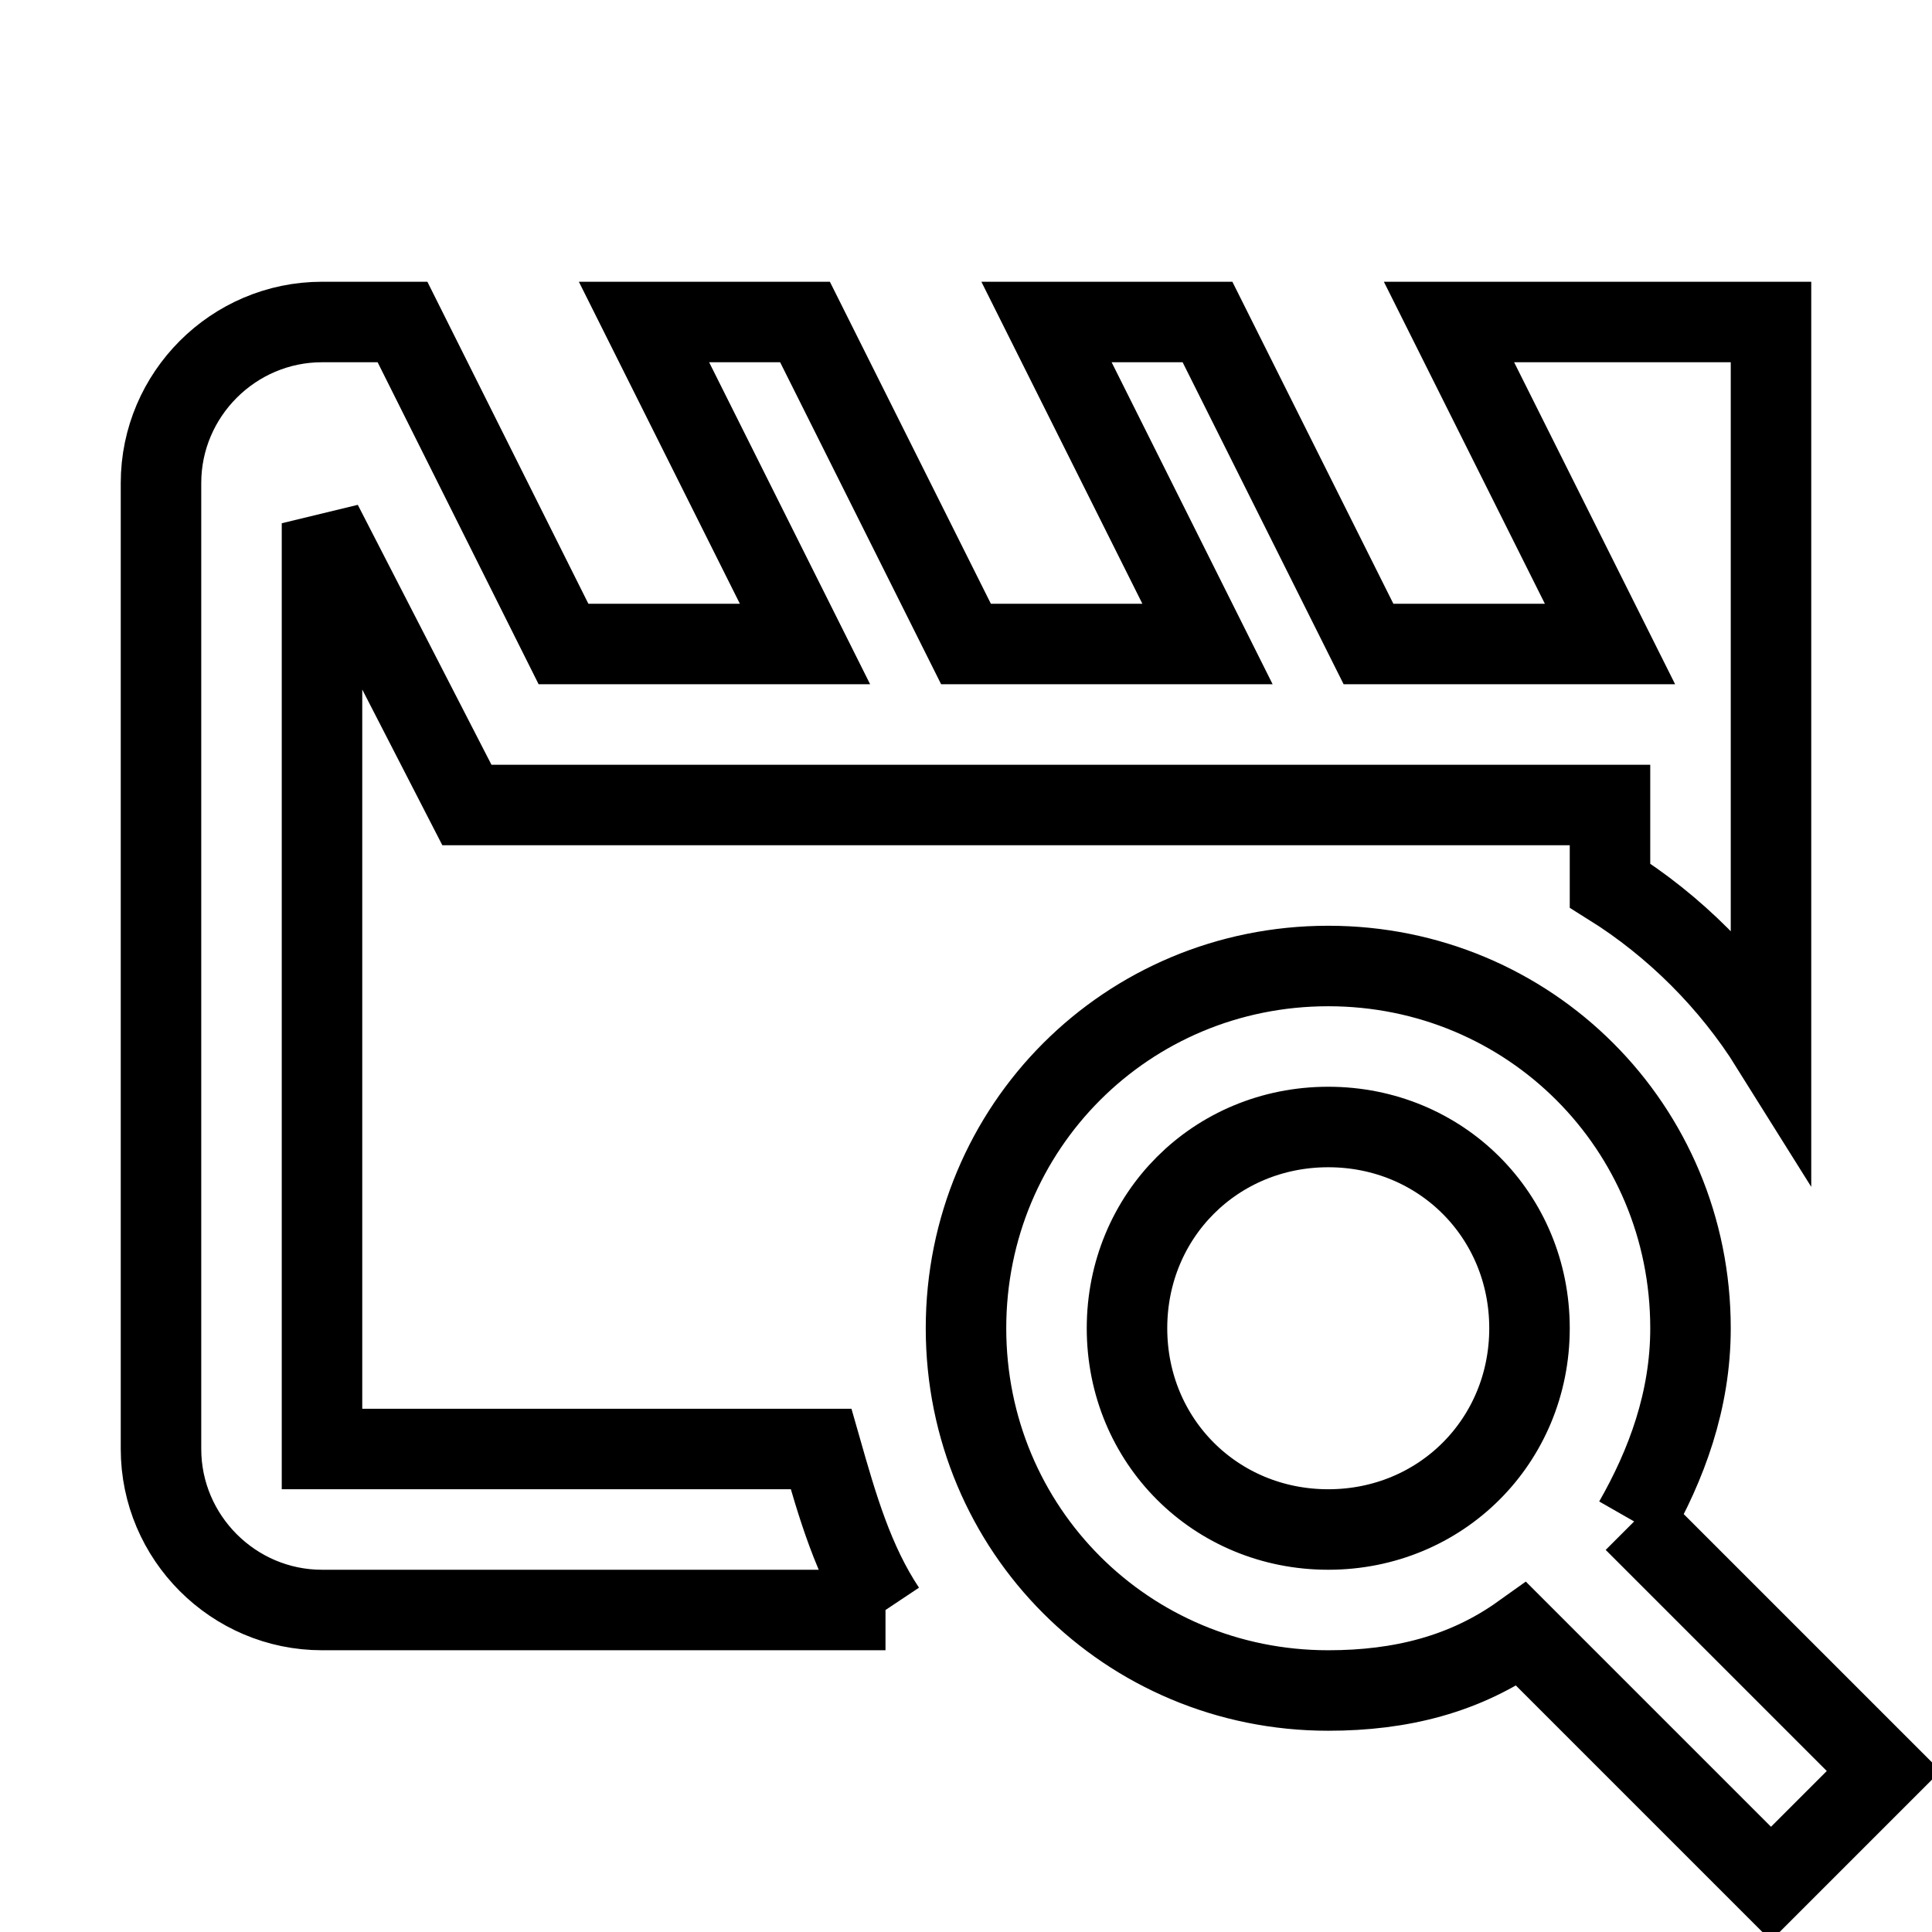 <svg fill="none" stroke="currentColor" xmlns="http://www.w3.org/2000/svg" id="mdi-movie-search-outline" viewBox="0 0 24 24"><path d="M11 20H4C2.9 20 2 19.1 2 18V6C2 4.9 2.9 4 4 4H5L7 8H10L8 4H10L12 8H15L13 4H15L17 8H20L18 4H22V13C21.5 12.2 20.8 11.5 20 11V10H5.8L4 6.5V18H10.2C10.4 18.7 10.6 19.4 11 20M20.3 18.9C20.7 18.2 21 17.4 21 16.5C21 14 19 12 16.5 12S12 14 12 16.5 14 21 16.5 21C17.4 21 18.2 20.8 18.9 20.3L22 23.4L23.4 22L20.3 18.9M16.5 19C15.1 19 14 17.9 14 16.5S15.1 14 16.5 14 19 15.1 19 16.5 17.9 19 16.5 19Z" /></svg>